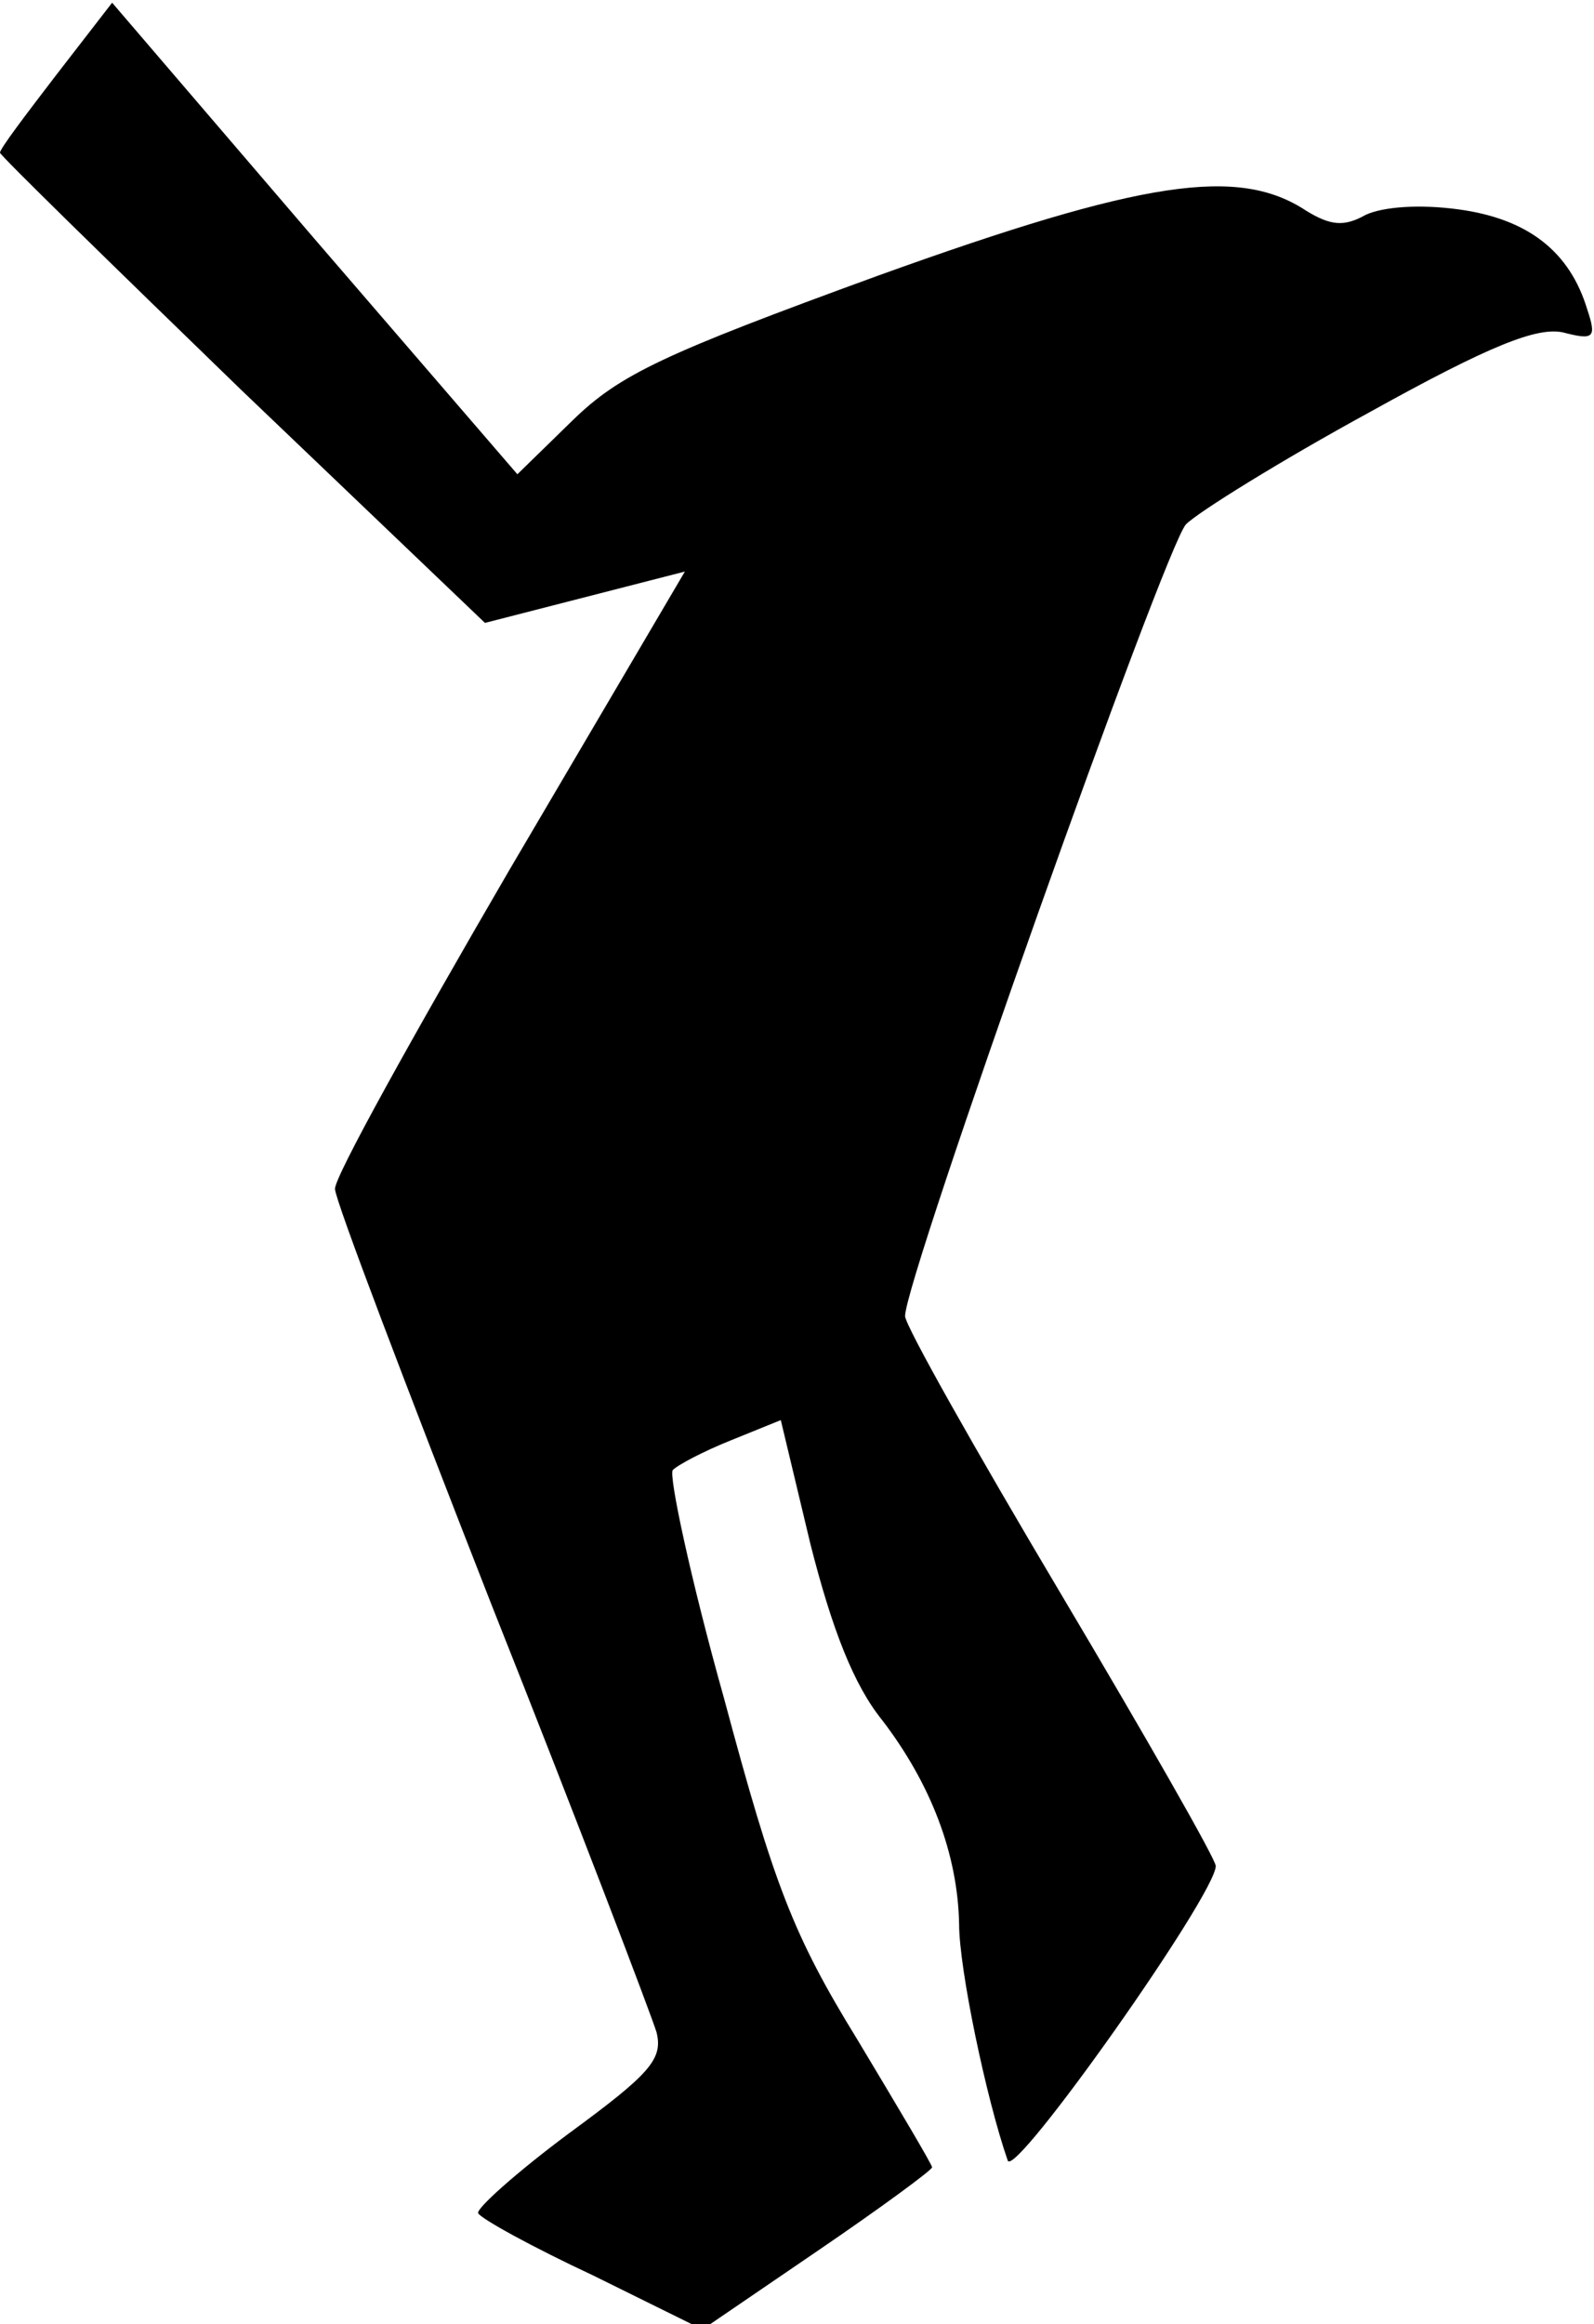 <?xml version="1.0" standalone="no"?>
<!DOCTYPE svg PUBLIC "-//W3C//DTD SVG 20010904//EN"
 "http://www.w3.org/TR/2001/REC-SVG-20010904/DTD/svg10.dtd">
<svg version="1.0" xmlns="http://www.w3.org/2000/svg"
 width="118pt" height="172pt" viewBox="0 0 118 172"
 preserveAspectRatio="xMidYMid meet">
<g transform="translate(0,172) scale(0.1,-0.1)"
fill="#000000" stroke="none">
<path fill="#000000" stroke="none" d="M42 1665 c-23 -30 -42 -55 -42 -58 0
-2 81 -81 179 -176 l180 -172 74 19 74 19 -130 -221 c-71 -122 -130 -228 -129
-236 0 -8 53 -147 116 -308 64 -161 118 -303 122 -316 5 -20 -5 -31 -65 -75
-39 -29 -69 -56 -67 -59 2 -4 40 -25 85 -46 l81 -40 85 58 c47 32 85 60 85 62
0 2 -25 44 -55 94 -48 78 -62 115 -99 253 -25 89 -41 165 -38 169 4 4 23 14
43 22 l37 15 22 -92 c16 -63 32 -104 53 -130 36 -47 56 -99 57 -151 0 -33 20
-129 36 -175 5 -14 154 197 154 218 0 5 -52 96 -115 202 -63 106 -115 198
-115 205 0 28 193 571 208 586 9 9 70 47 136 83 90 50 124 63 143 59 23 -6 25
-4 18 17 -13 43 -44 67 -95 74 -29 4 -56 2 -69 -4 -16 -9 -26 -8 -44 3 -50 33
-120 23 -317 -48 -159 -58 -191 -73 -226 -107 l-41 -40 -150 174 -150 175 -41
-53z"/>
</g>
</svg>

